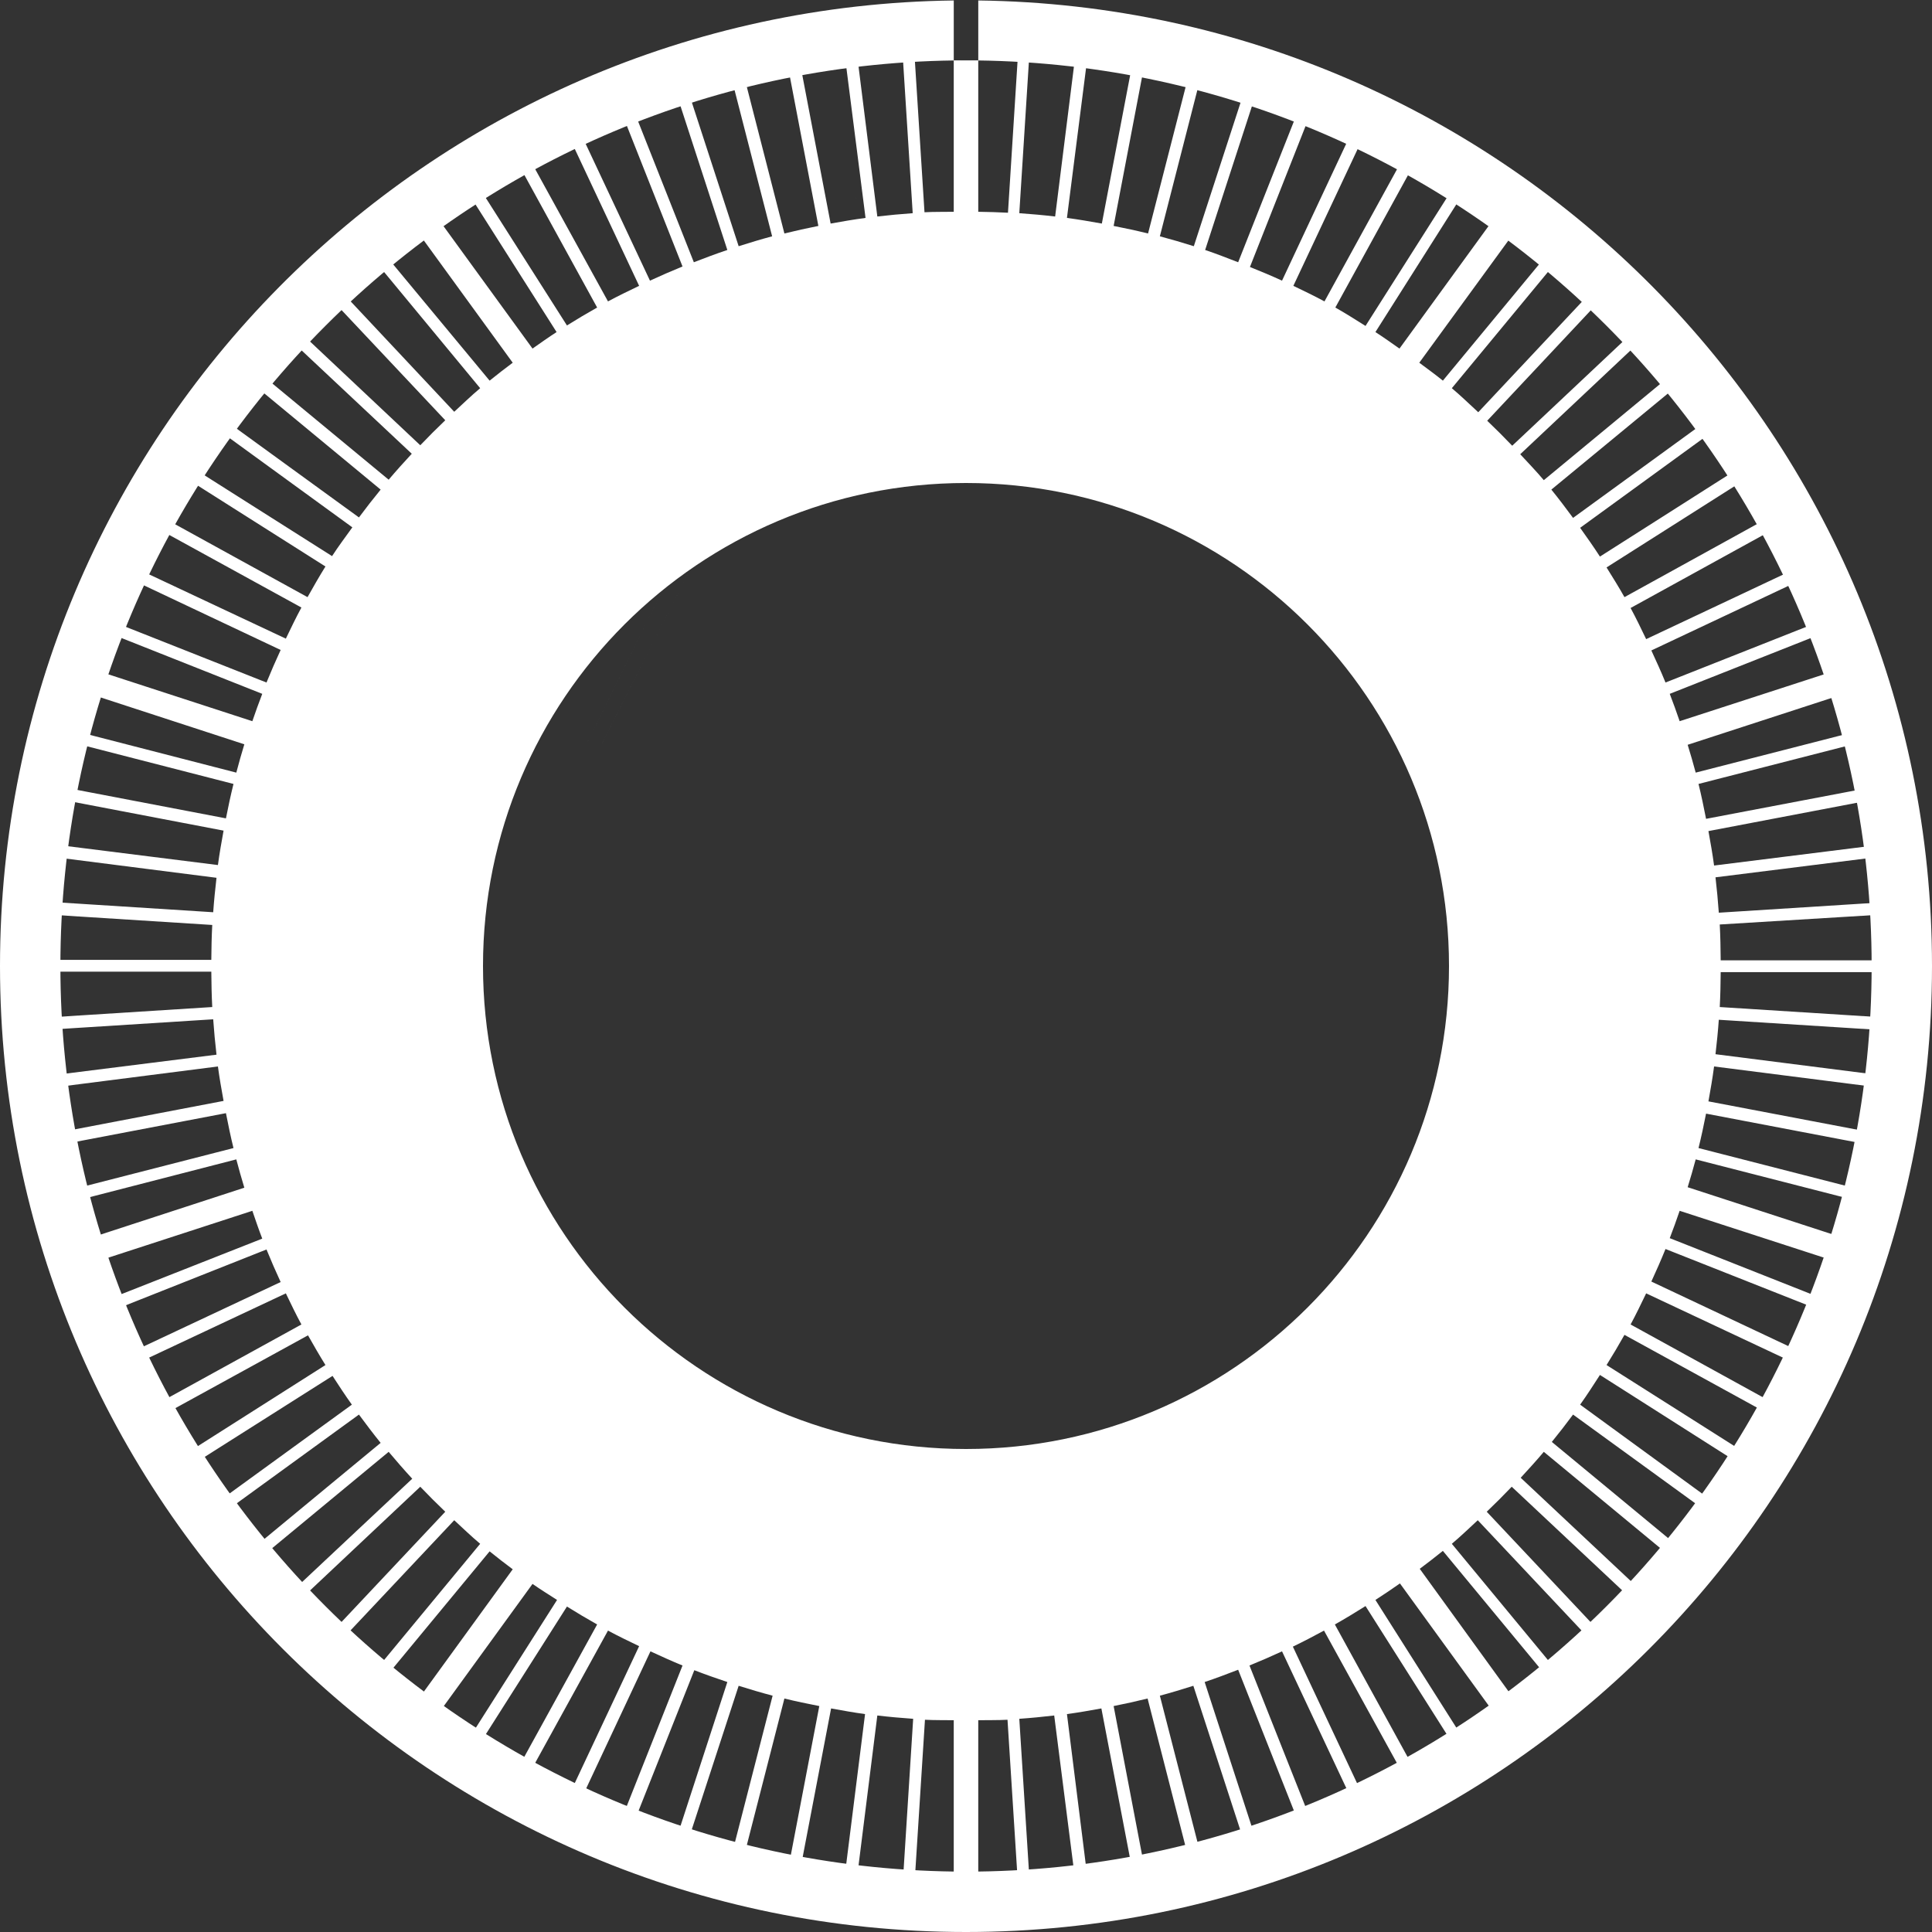 <?xml version="1.0" encoding="UTF-8" standalone="no"?>
<!-- Created with Inkscape (http://www.inkscape.org/) -->

<svg
   xmlns:dc="http://purl.org/dc/elements/1.1/"
   xmlns:cc="http://creativecommons.org/ns#"
   xmlns:rdf="http://www.w3.org/1999/02/22-rdf-syntax-ns#"
   xmlns:svg="http://www.w3.org/2000/svg"
   xmlns="http://www.w3.org/2000/svg"
   xmlns:sodipodi="http://sodipodi.sourceforge.net/DTD/sodipodi-0.dtd"
   xmlns:inkscape="http://www.inkscape.org/namespaces/inkscape"
   width="128"
   height="128"
   id="svg2"
   version="1.1"
   inkscape:version="0.48.4 r9939"
   sodipodi:docname="icon1.svg">
  <rect width="100%" height="100%" fill="#333333" stroke="none"/>
  <defs
     id="defs4">
    <path
       sodipodi:type="arc"
       style="fill:none;stroke:#ffffff;stroke-opacity:1"
       id="path2996"
       sodipodi:cx="218"
       sodipodi:cy="130"
       sodipodi:rx="42"
       sodipodi:ry="42"
       d="m 213.482,88.244 a 42,42 0 1 1 -9.181,2.053"
       transform="matrix(0.727,0,0,0.727,32.862,703.985)"
       sodipodi:start="4.6046099"
       sodipodi:end="10.663338"
       sodipodi:open="true" />
  </defs>
  <sodipodi:namedview
     id="base"
     pagecolor="#000000"
     bordercolor="#666666"
     borderopacity="1.0"
     inkscape:pageopacity="1"
     inkscape:pageshadow="2"
     inkscape:zoom="2.8284271"
     inkscape:cx="62.88243"
     inkscape:cy="61.51672"
     inkscape:document-units="px"
     inkscape:current-layer="layer1"
     showgrid="true"
     inkscape:showpageshadow="false"
     inkscape:window-width="1914"
     inkscape:window-height="1055"
     inkscape:window-x="0"
     inkscape:window-y="0"
     inkscape:window-maximized="1">
    <inkscape:grid
       type="xygrid"
       id="grid2985"
       empspacing="2"
       visible="true"
       enabled="true"
       snapvisiblegridlinesonly="true"
       spacingx="4px"
       spacingy="4px" />
  </sodipodi:namedview>
  <g
     inkscape:label="f"
     inkscape:groupmode="layer"
     id="layer1"
     transform="translate(0,-924.362)"
     style="display:inline">
    <path
       style="font-size:medium;font-style:normal;font-variant:normal;font-weight:normal;font-stretch:normal;text-indent:0;text-align:start;text-decoration:none;line-height:normal;letter-spacing:normal;word-spacing:normal;text-transform:none;direction:ltr;block-progression:tb;writing-mode:lr-tb;text-anchor:start;baseline-shift:baseline;color:#000000;fill:#ffffff;fill-opacity:1;stroke:none;stroke-width:2.034;marker:none;visibility:visible;display:inline;overflow:visible;enable-background:accumulate;font-family:Sans;-inkscape-font-specification:Sans"
       d="M 67.656 0.25 L 66.781 14.094 C 66.127 14.058 65.473 14.042 64.812 14.031 L 64.812 4 L 63.188 4 L 63.188 14.031 C 62.538 14.042 61.893 14.028 61.25 14.062 L 60.375 0.281 L 59.594 0.312 L 60.469 14.125 C 59.687 14.18 58.897 14.254 58.125 14.344 L 56.406 0.625 L 55.594 0.719 L 57.344 14.438 C 56.562 14.541 55.801 14.673 55.031 14.812 L 52.438 1.219 L 51.625 1.375 L 54.219 14.969 C 53.465 15.118 52.71 15.286 51.969 15.469 L 48.531 2.062 L 47.719 2.281 L 51.156 15.656 C 50.41 15.854 49.67 16.082 48.938 16.312 L 44.656 3.156 L 43.906 3.406 L 48.188 16.562 C 47.438 16.812 46.702 17.091 45.969 17.375 L 40.875 4.5 L 40.125 4.781 L 45.219 17.656 C 44.493 17.951 43.771 18.267 43.062 18.594 L 37.188 6.094 L 36.469 6.438 L 42.344 18.938 C 41.648 19.272 40.958 19.603 40.281 19.969 L 33.625 7.875 L 32.906 8.25 L 39.562 20.375 C 38.886 20.754 38.219 21.153 37.562 21.562 L 30.125 9.875 L 29.469 10.344 L 36.875 22 C 36.331 22.352 35.81 22.722 35.281 23.094 L 27.125 11.875 L 25.812 12.812 L 33.969 24.031 C 33.453 24.419 32.937 24.812 32.438 25.219 L 23.625 14.594 L 23 15.062 L 31.812 25.719 C 31.222 26.216 30.66 26.758 30.094 27.281 L 20.625 17.188 L 20 17.75 L 29.5 27.844 C 28.932 28.386 28.386 28.932 27.844 29.5 L 17.75 20 L 17.188 20.594 L 27.281 30.062 C 26.762 30.624 26.243 31.197 25.75 31.781 L 15.094 22.969 L 14.562 23.625 L 25.219 32.438 C 24.727 33.041 24.245 33.655 23.781 34.281 L 12.594 26.156 L 12.125 26.781 L 23.344 34.938 C 22.889 35.572 22.425 36.188 22 36.844 L 10.312 29.438 L 9.875 30.125 L 21.562 37.531 C 21.148 38.195 20.759 38.879 20.375 39.562 L 8.281 32.906 L 7.906 33.625 L 19.969 40.25 C 19.603 40.927 19.272 41.618 18.938 42.312 L 6.438 36.438 L 6.094 37.156 L 18.594 43.062 C 18.267 43.771 17.951 44.493 17.656 45.219 L 4.781 40.125 L 4.531 40.875 L 17.375 45.969 C 17.143 46.567 16.928 47.172 16.719 47.781 L 3.562 43.5 L 3.062 45.031 L 16.188 49.312 C 15.998 49.931 15.822 50.56 15.656 51.188 L 2.312 47.75 L 2.094 48.5 L 15.469 51.938 C 15.283 52.688 15.12 53.455 14.969 54.219 L 1.406 51.625 L 1.25 52.438 L 14.812 55.031 C 14.675 55.791 14.54 56.542 14.438 57.312 L 0.75 55.594 L 0.625 56.406 L 14.344 58.156 C 14.256 58.908 14.179 59.676 14.125 60.438 L 0.344 59.562 L 0.281 60.406 L 14.062 61.281 C 14.021 62.05 14.006 62.817 14 63.594 L 0.188 63.594 L 0.188 64.375 L 14 64.375 C 14.006 65.163 14.021 65.94 14.062 66.719 L 0.281 67.594 L 0.312 68.406 L 14.125 67.531 C 14.18 68.313 14.254 69.103 14.344 69.875 L 0.656 71.594 L 0.75 72.406 L 14.438 70.656 C 14.54 71.427 14.675 72.178 14.812 72.938 L 1.25 75.531 L 1.375 76.344 L 14.969 73.75 C 15.122 74.524 15.28 75.302 15.469 76.062 L 2.062 79.5 L 2.312 80.25 L 15.656 76.812 C 15.822 77.44 15.998 78.069 16.188 78.688 L 3.062 82.969 L 3.562 84.5 L 16.719 80.219 C 16.931 80.837 17.14 81.455 17.375 82.062 L 4.531 87.125 L 4.812 87.875 L 17.656 82.781 C 17.951 83.507 18.267 84.229 18.594 84.938 L 6.094 90.812 L 6.438 91.562 L 18.938 85.688 C 19.272 86.382 19.603 87.073 19.969 87.75 L 7.875 94.406 L 8.281 95.125 L 20.406 88.469 C 20.779 89.132 21.161 89.793 21.562 90.438 L 9.906 97.844 L 10.344 98.562 L 22.031 91.156 C 22.45 91.802 22.865 92.437 23.312 93.062 L 12.125 101.188 L 12.594 101.844 L 23.781 93.719 C 24.25 94.351 24.722 94.984 25.219 95.594 L 14.594 104.375 L 15.094 105 L 25.75 96.188 C 26.257 96.79 26.778 97.391 27.312 97.969 L 17.25 107.406 L 17.781 107.969 L 27.844 98.5 C 28.386 99.068 28.932 99.614 29.5 100.156 L 20.031 110.219 L 20.594 110.812 L 30.094 100.719 C 30.66 101.242 31.222 101.784 31.812 102.281 L 23 112.938 L 23.656 113.406 L 32.438 102.781 C 32.937 103.188 33.453 103.581 33.969 103.969 L 25.844 115.156 L 27.156 116.125 L 35.281 104.938 C 35.813 105.311 36.36 105.647 36.906 106 L 29.5 117.656 L 30.156 118.094 L 37.562 106.438 C 38.219 106.847 38.886 107.246 39.562 107.625 L 32.906 119.719 L 33.625 120.125 L 40.281 108.031 C 40.958 108.397 41.648 108.728 42.344 109.062 L 36.469 121.562 L 37.219 121.938 L 43.094 109.406 C 43.794 109.729 44.502 110.053 45.219 110.344 L 40.125 123.188 L 40.906 123.5 L 46 110.656 C 46.721 110.935 47.45 111.192 48.188 111.438 L 43.906 124.594 L 44.656 124.812 L 48.938 111.688 C 49.679 111.921 50.431 112.144 51.188 112.344 L 47.75 125.719 L 48.531 125.938 L 51.969 112.531 C 52.73 112.719 53.507 112.879 54.281 113.031 L 51.688 126.594 L 52.469 126.75 L 55.062 113.188 C 55.812 113.323 56.552 113.461 57.312 113.562 L 55.594 127.25 L 56.406 127.375 L 58.125 113.656 C 58.907 113.748 59.708 113.82 60.5 113.875 L 59.625 127.688 L 60.406 127.688 L 61.281 113.938 C 61.914 113.972 62.548 113.959 63.188 113.969 L 63.188 127.812 L 64.812 127.812 L 64.812 113.969 C 65.462 113.958 66.107 113.973 66.75 113.938 L 67.625 127.719 L 68.406 127.688 L 67.531 113.875 C 68.303 113.821 69.082 113.745 69.844 113.656 L 71.594 127.375 L 72.406 127.281 L 70.688 113.562 C 71.458 113.46 72.209 113.325 72.969 113.188 L 75.562 126.75 L 76.375 126.625 L 73.781 113.031 C 74.535 112.882 75.29 112.714 76.031 112.531 L 79.469 125.938 L 80.281 125.719 L 76.844 112.344 C 77.59 112.146 78.33 111.918 79.062 111.688 L 83.344 124.844 L 84.094 124.594 L 79.812 111.438 C 80.562 111.188 81.298 110.909 82.031 110.625 L 87.125 123.5 L 87.875 123.188 L 82.781 110.344 C 83.507 110.049 84.229 109.733 84.938 109.406 L 90.812 121.906 L 91.531 121.594 L 85.656 109.094 C 86.355 108.758 87.038 108.399 87.719 108.031 L 94.375 120.125 L 95.094 119.75 L 88.438 107.625 C 89.126 107.239 89.801 106.824 90.469 106.406 L 97.875 118.094 L 98.531 117.688 L 91.125 106 C 91.676 105.643 92.214 105.284 92.75 104.906 L 100.875 116.094 L 102.188 115.156 L 94.062 103.938 C 94.578 103.549 95.094 103.158 95.594 102.75 L 104.406 113.406 L 105 112.938 L 96.188 102.281 C 96.778 101.784 97.34 101.242 97.906 100.719 L 107.406 110.812 L 108 110.25 L 98.5 100.156 C 99.068 99.614 99.614 99.068 100.156 98.5 L 110.25 107.969 L 110.844 107.375 L 100.75 97.906 C 101.268 97.345 101.789 96.772 102.281 96.188 L 112.938 105 L 113.469 104.344 L 102.812 95.531 C 103.294 94.939 103.764 94.333 104.219 93.719 L 115.406 101.844 L 115.875 101.219 L 104.688 93.062 C 105.148 92.419 105.57 91.76 106 91.094 L 117.688 98.531 L 118.125 97.844 L 106.438 90.438 C 106.847 89.781 107.246 89.114 107.625 88.438 L 119.75 95.094 L 120.125 94.406 L 108.031 87.75 C 108.397 87.073 108.728 86.382 109.062 85.688 L 121.562 91.562 L 121.938 90.812 L 109.406 84.906 C 109.733 84.197 110.05 83.476 110.344 82.75 L 123.219 87.844 L 123.5 87.125 L 110.625 82.031 C 110.857 81.433 111.072 80.828 111.281 80.219 L 124.469 84.5 L 124.969 82.938 L 111.812 78.656 C 111.999 78.048 112.18 77.431 112.344 76.812 L 125.75 80.25 L 125.938 79.5 L 112.531 76.062 C 112.717 75.312 112.88 74.545 113.031 73.781 L 126.625 76.375 L 126.812 75.562 L 113.188 72.969 C 113.327 72.199 113.459 71.438 113.562 70.656 L 127.281 72.406 L 127.406 71.594 L 113.656 69.844 C 113.744 69.092 113.821 68.324 113.875 67.562 L 127.719 68.438 L 127.75 67.594 L 113.938 66.719 C 113.979 65.95 113.994 65.183 114 64.406 L 127.875 64.406 L 127.844 63.625 L 114 63.625 C 113.994 62.827 113.98 62.039 113.938 61.25 L 127.75 60.406 L 127.688 59.594 L 113.875 60.469 C 113.82 59.687 113.746 58.897 113.656 58.125 L 127.375 56.406 L 127.312 55.625 L 113.562 57.344 C 113.46 56.573 113.325 55.822 113.188 55.062 L 126.781 52.469 L 126.656 51.656 L 113.031 54.25 C 112.878 53.476 112.72 52.698 112.531 51.938 L 125.938 48.5 L 125.75 47.75 L 112.344 51.188 C 112.18 50.569 111.999 49.952 111.812 49.344 L 124.969 45.062 L 124.469 43.5 L 111.281 47.781 C 111.072 47.172 110.857 46.567 110.625 45.969 L 123.5 40.875 L 123.219 40.125 L 110.344 45.219 C 110.053 44.502 109.729 43.794 109.406 43.094 L 121.938 37.188 L 121.594 36.438 L 109.062 42.344 C 108.728 41.648 108.397 40.958 108.031 40.281 L 120.125 33.625 L 119.75 32.875 L 107.625 39.562 C 107.25 38.894 106.842 38.243 106.438 37.594 L 118.156 30.156 L 117.688 29.438 L 106 36.875 C 105.579 36.224 105.138 35.599 104.688 34.969 L 115.906 26.812 L 115.438 26.156 L 104.219 34.312 C 103.751 33.679 103.278 33.047 102.781 32.438 L 113.469 23.625 L 112.938 23 L 102.281 31.812 C 101.784 31.222 101.242 30.66 100.719 30.094 L 110.812 20.594 L 110.281 20.031 L 100.188 29.531 C 99.646 28.963 99.099 28.417 98.531 27.875 L 108 17.781 L 107.438 17.188 L 97.938 27.312 C 97.36 26.779 96.789 26.225 96.188 25.719 L 105 15.062 L 104.406 14.562 L 95.594 25.219 C 95.088 24.806 94.553 24.424 94.031 24.031 L 102.188 12.844 L 100.875 11.875 L 92.719 23.094 C 92.19 22.722 91.669 22.352 91.125 22 L 98.531 10.312 L 97.906 9.875 L 90.469 21.594 C 89.808 21.181 89.149 20.757 88.469 20.375 L 95.125 8.25 L 94.406 7.844 L 87.75 19.969 C 87.073 19.603 86.382 19.272 85.688 18.938 L 91.562 6.438 L 90.812 6.062 L 84.938 18.594 C 84.241 18.272 83.526 17.977 82.812 17.688 L 87.906 4.781 L 87.125 4.5 L 82.031 17.375 C 81.307 17.095 80.584 16.81 79.844 16.562 L 84.125 3.406 L 83.375 3.156 L 79.094 16.312 C 78.352 16.078 77.6 15.857 76.844 15.656 L 80.281 2.25 L 79.5 2.062 L 76.062 15.469 C 75.312 15.283 74.545 15.12 73.781 14.969 L 76.375 1.375 L 75.594 1.219 L 73 14.812 C 72.231 14.673 71.469 14.542 70.688 14.438 L 72.438 0.719 L 71.625 0.625 L 69.906 14.344 C 69.125 14.252 68.324 14.18 67.531 14.125 L 68.406 0.312 L 67.656 0.25 z M 64 32 C 81.673 32 96 46.327 96 64 C 96 81.673 81.673 96 64 96 C 46.327 96 32 81.673 32 64 C 32 46.327 46.327 32 64 32 z "
       transform="translate(0,924.362)"
       id="path3820" />
    <path
       style="fill:#ffffff;fill-opacity:1;fill-rule:evenodd;stroke:none"
       d="m 63.188,924.393 c -42.125,85.313 -21.062,42.656 0,0 z m 1.625,0 c -43.208,85.313 -21.604,42.656 0,0 z m 0,0 0,3.969 -0.812,0 c 33.137,0 60,26.863 60,60 0,33.137 -26.863,60 -60,60 -33.137,0 -60,-26.863 -60,-60 0,-33.137 26.863,-60 60,-60 l -0.812,0 0,-3.969 C 28.219,924.832 0,953.29 0,988.362 c 0,35.346 28.654,64 64,64 35.346,0 64,-28.654 64,-64 0,-35.073 -28.219,-63.53 -63.188,-63.969 z"
       id="path2984"
       inkscape:connector-curvature="0"
       sodipodi:nodetypes="cccccccssscccssscc" />
  </g>
</svg>
